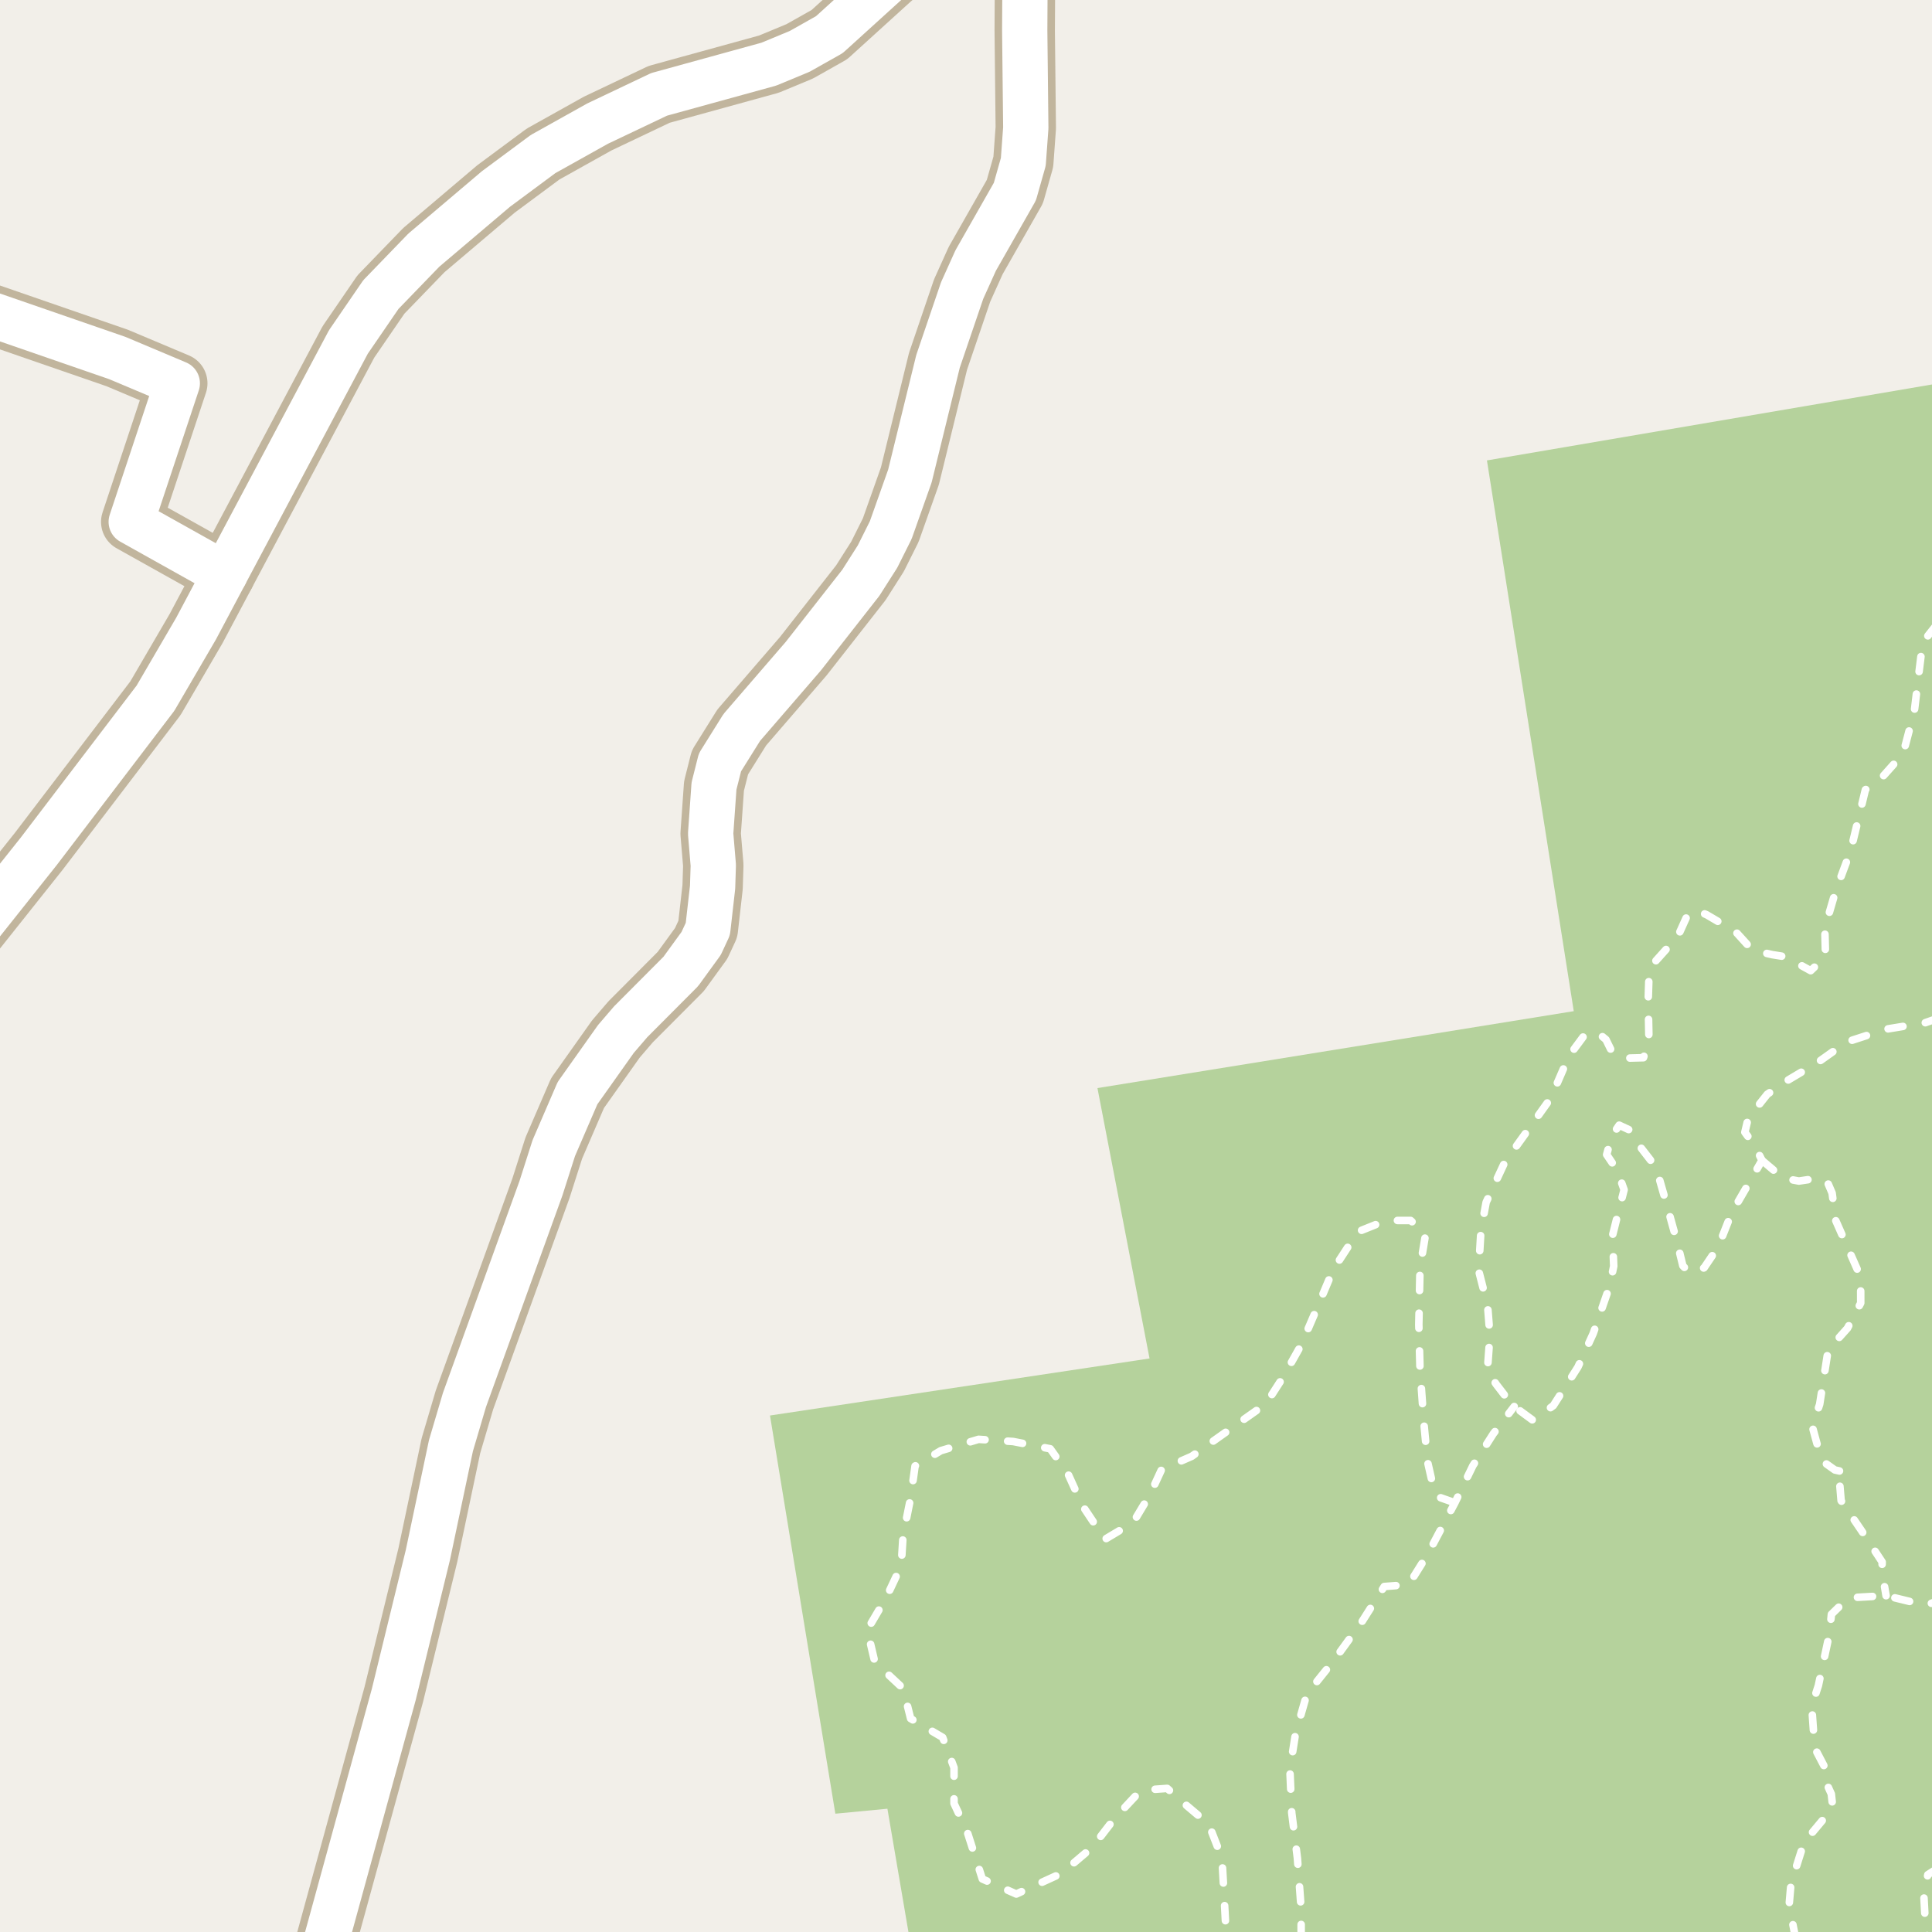 <?xml version="1.0" encoding="UTF-8"?>
<svg xmlns="http://www.w3.org/2000/svg" xmlns:xlink="http://www.w3.org/1999/xlink" width="256pt" height="256pt" viewBox="0 0 256 256" version="1.1">
<g id="surface2">
<rect x="0" y="0" width="256" height="256" style="fill:rgb(94.902%,93.725%,91.373%);fill-opacity:1;stroke:none;"/>
<path style=" stroke:none;fill-rule:evenodd;fill:rgb(70.98%,82.353%,61.176%);fill-opacity:1;" d="M 110.688 240.324 L 117.586 239.664 L 121.055 260 L 260 260 L 260 -4 L 260 50.262 L 197.027 61.008 L 208.531 133.984 L 145.418 144.176 L 152.32 180.004 L 102.027 187.562 Z M 110.688 240.324 "/>
<path style="fill:none;stroke-width:1;stroke-linecap:round;stroke-linejoin:round;stroke:rgb(100%,100%,100%);stroke-opacity:1;stroke-dasharray:2,3;stroke-miterlimit:10;" d="M 233.473 153.75 L 236.254 156.102 L 238.359 156.496 L 240.617 156.16 L 242.086 156.504 L 242.766 158.09 L 243.242 161.723 L 245.008 165.723 L 246.547 169.215 L 246.555 172.66 L 244.797 176 L 242.242 178.852 L 241.117 186.07 L 240.141 189.027 L 240.75 191.266 L 241.676 193.746 L 243.125 194.777 L 244.586 195.098 L 243.734 196.184 L 243.957 198.84 L 246.68 202.848 L 249.398 206.973 L 249.371 208.203 L 249.914 211.438 "/>
<path style="fill:none;stroke-width:1;stroke-linecap:round;stroke-linejoin:round;stroke:rgb(100%,100%,100%);stroke-opacity:1;stroke-dasharray:2,3;stroke-miterlimit:10;" d="M 192.785 199.125 L 190.473 198.312 L 189.883 196.875 L 189.164 193.719 L 188.664 188.473 L 188.16 181.473 L 188 175.508 L 188.16 167.969 L 188.91 163.469 L 186.914 161.719 L 183.66 161.719 L 179.914 163.223 L 176.664 168.219 L 174.664 172.969 L 172.41 178.219 L 170 182.508 L 167.75 186.008 L 163.91 188.723 L 157.914 192.969 L 153.914 194.719 L 152.414 197.969 L 150.164 201.719 L 146.41 203.969 L 143.414 199.473 L 141.5 195.258 L 139.164 191.973 L 134.25 191.008 L 129.664 190.719 L 124.664 192.223 L 121.25 194.258 L 120.664 198.469 L 119.66 203.473 L 119.414 207.469 L 117.414 211.719 L 114.914 215.969 L 115.914 220.219 L 119.66 223.719 L 120.664 227.719 L 124.91 230.219 L 126.414 234.219 L 126.414 238.969 L 128.16 242.719 L 130.164 248.973 L 134.664 250.969 L 140.664 248.223 L 144.75 244.758 L 147.664 240.973 L 151.164 237.223 L 154.664 236.973 L 156.91 238.969 L 160.164 241.719 L 161.914 246.219 L 162.16 250.469 L 162.414 255.219 L 162.293 257 M 172.41 257 L 172.41 252.969 L 171.914 246.219 L 171.164 240.219 L 170.914 234.469 L 171.66 229.723 L 173.164 224.469 L 176.75 220.008 L 180.41 214.969 L 183.414 210.223 L 186.664 209.969 L 189.164 205.969 L 192.785 199.125 L 195.16 194.219 L 197.879 189.969 L 200.641 186.371 "/>
<path style="fill:none;stroke-width:1;stroke-linecap:round;stroke-linejoin:round;stroke:rgb(100%,100%,100%);stroke-opacity:1;stroke-dasharray:2,3;stroke-miterlimit:10;" d="M 257 247.41 L 255.445 248.406 L 254.91 250.969 L 255.164 255.723 L 255.496 257 M 237.957 257 L 237.066 252.441 L 237.312 249.602 L 239.039 244.129 L 242.859 239.559 L 242.66 237.719 L 242.207 236.715 L 241.945 234.469 L 240.457 231.621 L 240.062 226.07 L 240.945 223.348 L 242.414 216.469 L 242.672 213.902 L 244.914 211.719 L 249.914 211.438 L 255.164 212.719 L 257 212.051 "/>
<path style="fill:none;stroke-width:1;stroke-linecap:round;stroke-linejoin:round;stroke:rgb(100%,100%,100%);stroke-opacity:1;stroke-dasharray:2,3;stroke-miterlimit:10;" d="M 257 134.852 L 255.078 135.527 L 249.922 136.371 L 244.641 138.09 L 240.953 140.715 L 236.922 143.121 L 234.172 144.996 L 231.641 148.184 L 231.203 150.027 L 232.484 151.777 L 233.473 153.75 L 231.734 156.777 L 229.453 160.715 L 227.672 165.215 L 225.797 167.996 L 223.891 168.688 L 222.984 167.715 L 222.172 164.402 L 220.664 158.973 L 219.422 154.652 L 217.172 151.746 L 215.828 149.684 L 214.547 149.09 L 213.547 150.562 L 212.891 152.996 L 214.266 155.027 L 215.203 157.652 L 214.414 160.719 L 213.664 163.719 L 213.828 167.777 L 213.238 170.559 L 211.113 176.684 L 209.078 181.152 L 205.828 186.246 L 203.141 188.215 L 200.641 186.371 L 199.348 184.844 L 198.266 183.438 L 197.078 181.684 L 197.426 176.934 L 197.109 172.965 L 195.922 168.34 L 196.234 163.027 L 196.922 159.309 L 199.391 153.996 L 201.797 150.656 L 205.488 145.496 L 207.891 139.934 L 209.953 137.152 L 211.547 136.715 L 212.797 137.746 L 213.609 139.402 L 215.164 140.219 L 217.766 140.152 L 218.5 138.008 L 218.391 132.594 L 218.488 129.621 L 219.047 127.715 L 222.328 124.059 L 223.484 121.496 L 224.645 120.559 L 226.16 121.219 L 230.016 123.496 L 232.203 125.902 L 234.832 126.496 L 236.582 126.777 L 239.926 128.621 L 241.891 126.746 L 241.797 122.965 L 243.203 118.152 L 245.234 112.684 L 247.172 104.652 L 249.359 103.027 L 252.172 99.871 L 253.672 94.152 L 254.203 89.684 L 254.766 85.121 L 256.641 82.746 L 257 82.559 "/>
<path style="fill:none;stroke-width:8;stroke-linecap:round;stroke-linejoin:round;stroke:rgb(75.686%,70.98%,61.569%);stroke-opacity:1;stroke-miterlimit:10;" d="M 29.805 76.09 L 17.387 69.148 L 23.492 50.789 L 15.547 47.441 L -3.098 40.996 L -7.965 37.336 "/>
<path style="fill:none;stroke-width:8;stroke-linecap:round;stroke-linejoin:round;stroke:rgb(75.686%,70.98%,61.569%);stroke-opacity:1;stroke-miterlimit:10;" d="M 41.203 264 L 42.387 260.188 L 52.176 224.531 L 56.695 206.047 L 59.75 191.566 L 61.543 185.5 L 71.68 157.445 L 73.379 152.129 L 76.527 144.84 L 81.605 137.676 L 83.562 135.395 L 90.203 128.73 L 92.906 125.012 L 93.793 123.102 L 94.422 117.566 L 94.516 114.656 L 94.164 110.465 L 94.609 104.148 L 95.398 101.02 L 98.289 96.391 L 106.445 86.945 L 114.066 77.219 L 116.277 73.746 L 118.027 70.242 L 120.566 63.078 L 124.293 47.879 L 127.488 38.496 L 129.281 34.523 L 134.477 25.391 L 135.594 21.449 L 135.922 16.945 L 135.781 4.055 L 135.852 -9 "/>
<path style="fill:none;stroke-width:8;stroke-linecap:round;stroke-linejoin:round;stroke:rgb(75.686%,70.98%,61.569%);stroke-opacity:1;stroke-miterlimit:10;" d="M -9 131.168 L -4.75 125.23 L 5.129 112.812 L 20.602 92.512 L 25.984 83.285 L 29.805 76.09 L 46.164 45.312 L 50.473 39.027 L 56.16 33.145 L 65.715 25.043 L 71.957 20.414 L 79.184 16.379 L 87.336 12.504 L 101.879 8.5 L 105.957 6.809 L 109.895 4.59 L 118.027 -2.793 L 125.371 -9 "/>
<path style="fill:none;stroke-width:6;stroke-linecap:round;stroke-linejoin:round;stroke:rgb(100%,100%,100%);stroke-opacity:1;stroke-miterlimit:10;" d="M 29.805 76.09 L 17.387 69.148 L 23.492 50.789 L 15.547 47.441 L -3.098 40.996 L -7.965 37.336 "/>
<path style="fill:none;stroke-width:6;stroke-linecap:round;stroke-linejoin:round;stroke:rgb(100%,100%,100%);stroke-opacity:1;stroke-miterlimit:10;" d="M 41.203 264 L 42.387 260.188 L 52.176 224.531 L 56.695 206.047 L 59.75 191.566 L 61.543 185.5 L 71.68 157.445 L 73.379 152.129 L 76.527 144.84 L 81.605 137.676 L 83.562 135.395 L 90.203 128.73 L 92.906 125.012 L 93.793 123.102 L 94.422 117.566 L 94.516 114.656 L 94.164 110.465 L 94.609 104.148 L 95.398 101.02 L 98.289 96.391 L 106.445 86.945 L 114.066 77.219 L 116.277 73.746 L 118.027 70.242 L 120.566 63.078 L 124.293 47.879 L 127.488 38.496 L 129.281 34.523 L 134.477 25.391 L 135.594 21.449 L 135.922 16.945 L 135.781 4.055 L 135.852 -9 "/>
<path style="fill:none;stroke-width:6;stroke-linecap:round;stroke-linejoin:round;stroke:rgb(100%,100%,100%);stroke-opacity:1;stroke-miterlimit:10;" d="M -9 131.168 L -4.75 125.23 L 5.129 112.812 L 20.602 92.512 L 25.984 83.285 L 29.805 76.09 L 46.164 45.312 L 50.473 39.027 L 56.16 33.145 L 65.715 25.043 L 71.957 20.414 L 79.184 16.379 L 87.336 12.504 L 101.879 8.5 L 105.957 6.809 L 109.895 4.59 L 118.027 -2.793 L 125.371 -9 "/>
</g>
</svg>

